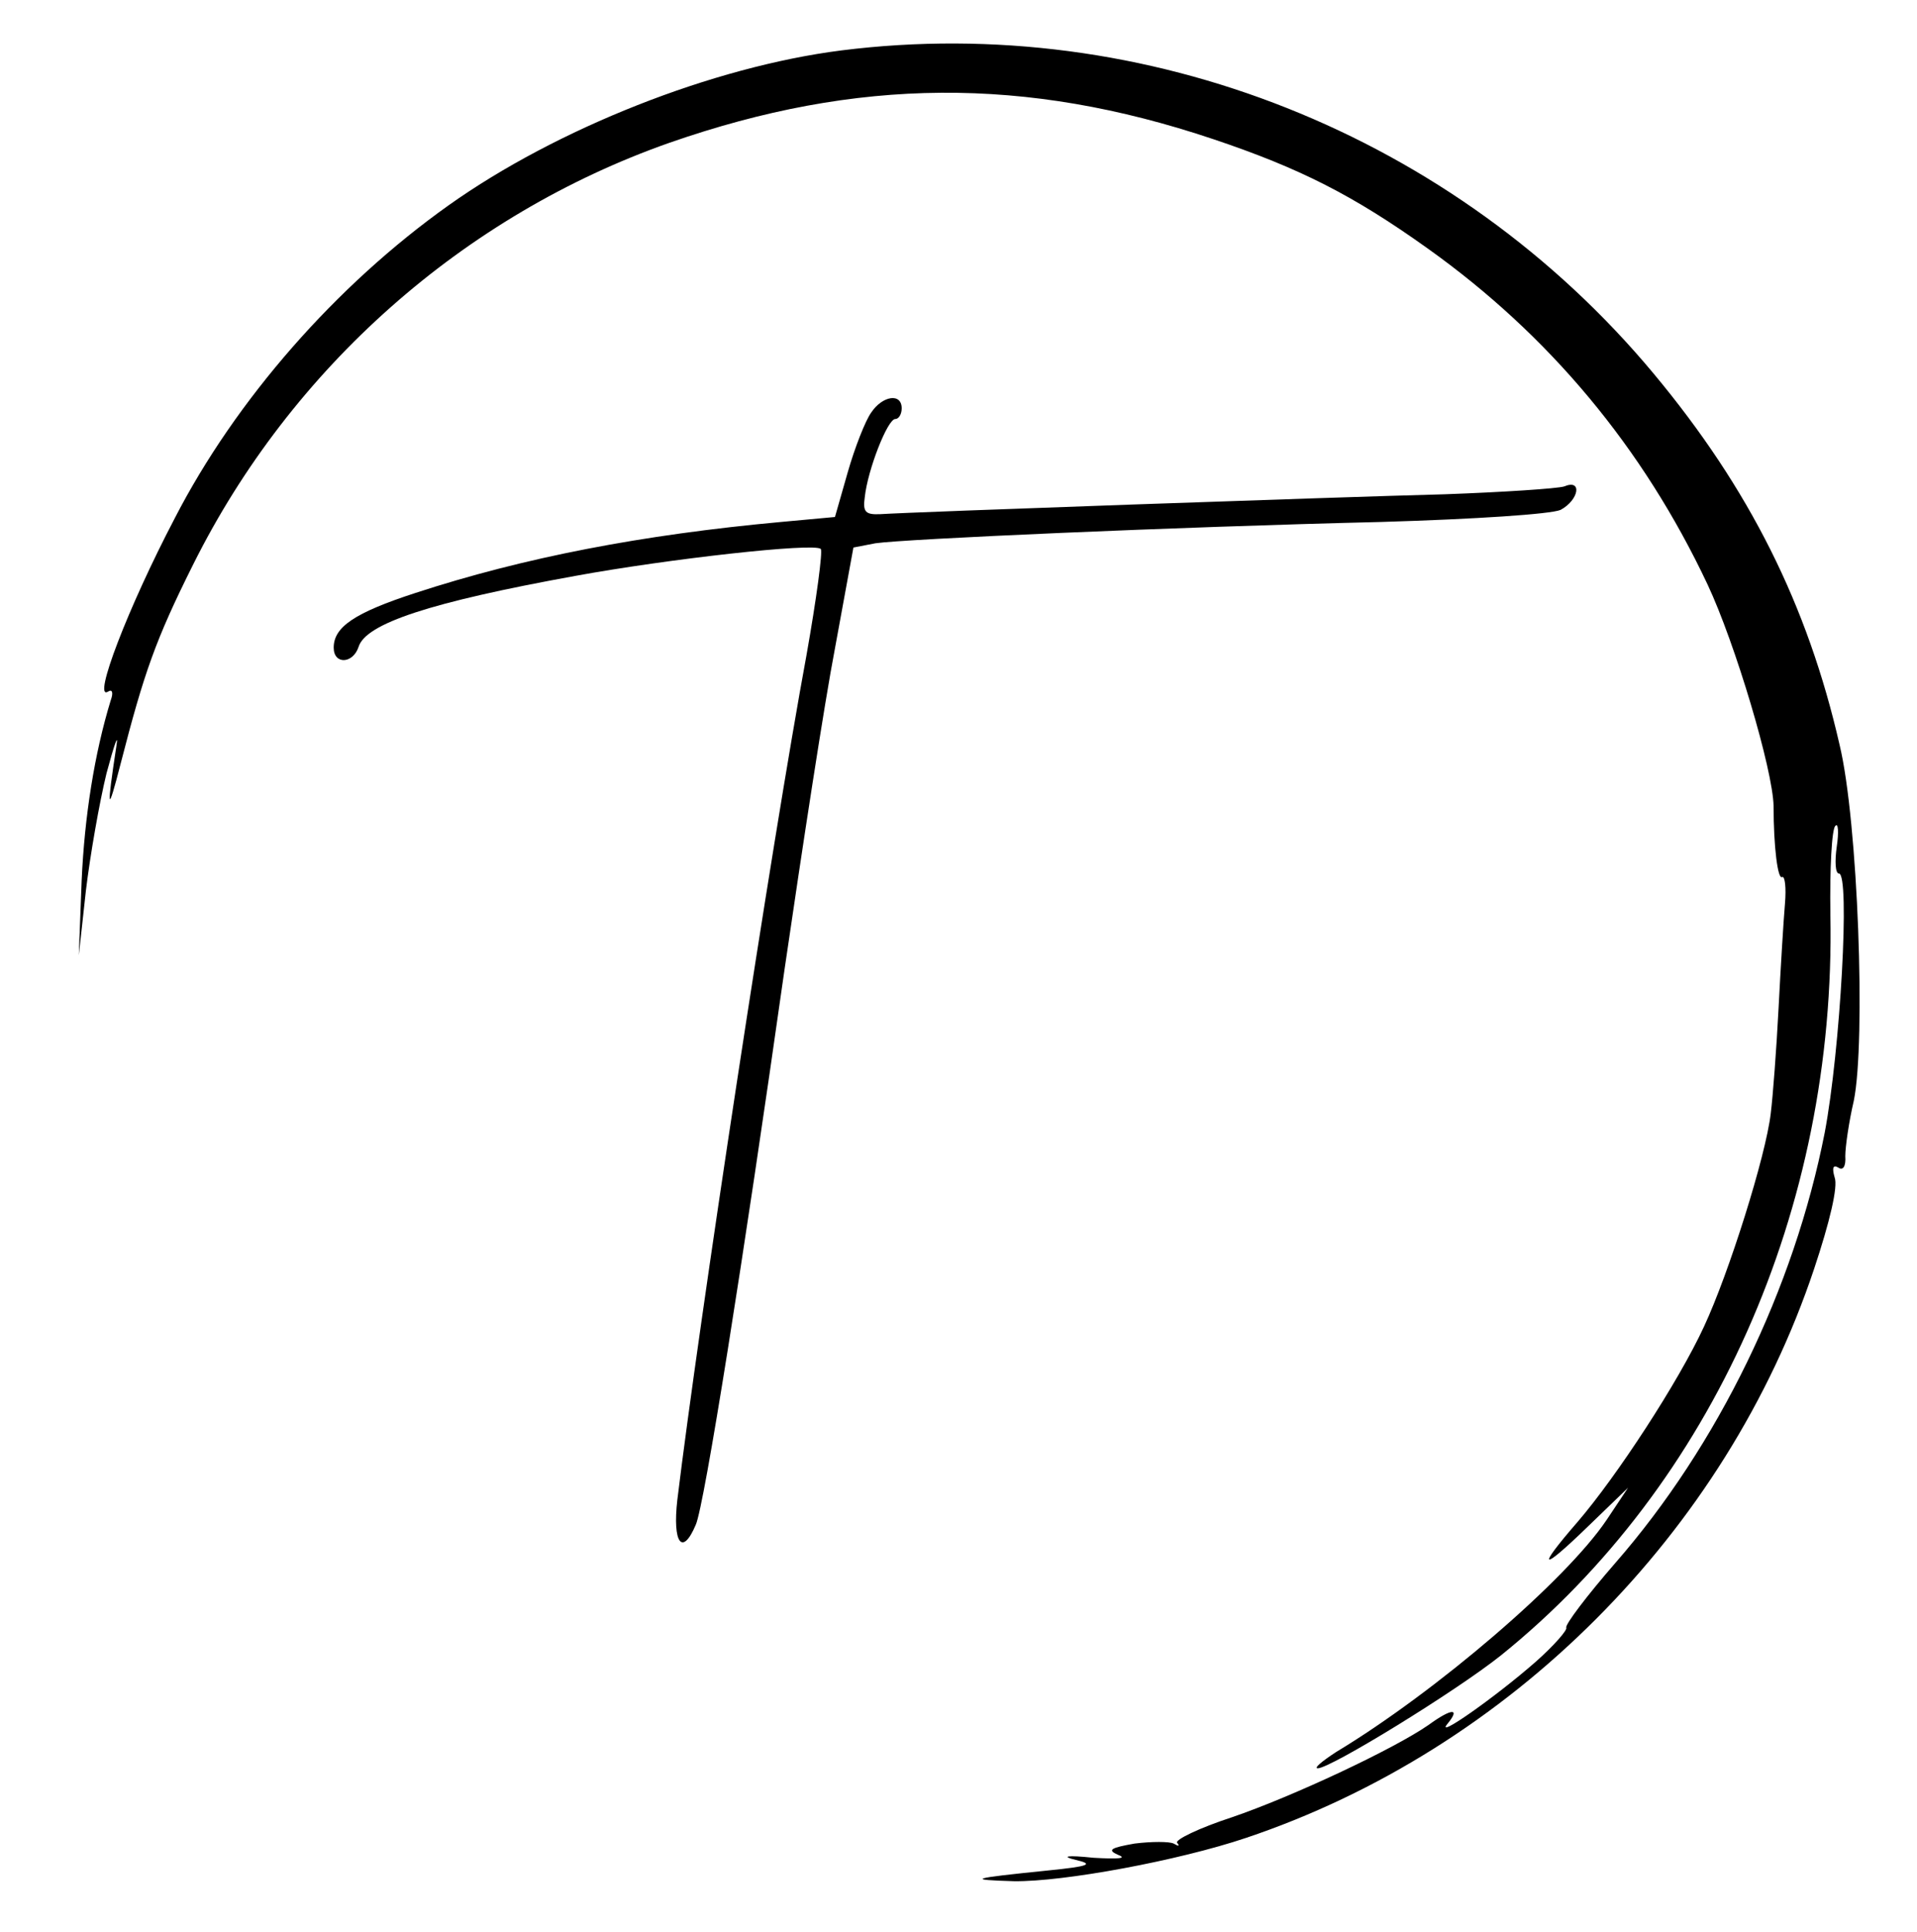<?xml version="1.0" standalone="no"?>
<!DOCTYPE svg PUBLIC "-//W3C//DTD SVG 20010904//EN"
 "http://www.w3.org/TR/2001/REC-SVG-20010904/DTD/svg10.dtd">
<svg version="1.0" xmlns="http://www.w3.org/2000/svg"
 width="270pt" height="272pt" viewBox="0 0 270 272"
 preserveAspectRatio="xMidYMid meet">
<g transform="translate(0,272) scale(0.1,-0.1)"
fill="#000000" stroke="none">
<path d="M1185 2649 c-181 -23 -401 -110 -553 -218 -159 -113 -300 -274 -386
-441 -66 -126 -116 -257 -94 -244 6 4 8 -1 4 -12 -23 -75 -37 -164 -41 -254
l-4 -105 10 91 c6 50 19 124 29 165 11 41 17 58 14 39 -14 -92 -13 -99 6 -25
33 128 49 174 102 280 138 277 381 492 671 594 264 92 501 94 766 5 122 -41
197 -79 302 -154 171 -122 303 -280 394 -473 39 -83 92 -261 93 -312 0 -58 6
-104 12 -100 4 2 6 -15 4 -38 -2 -23 -6 -89 -9 -147 -3 -58 -8 -124 -11 -148
-7 -60 -59 -225 -94 -300 -36 -78 -123 -211 -178 -275 -59 -68 -52 -71 14 -7
l57 55 -30 -45 c-57 -85 -240 -242 -381 -327 -20 -13 -32 -23 -26 -23 18 0
194 108 258 159 298 240 472 629 464 1043 -1 65 2 121 7 125 4 5 5 -9 2 -29
-3 -21 -2 -38 3 -38 16 0 2 -249 -20 -365 -43 -219 -150 -440 -295 -606 -40
-46 -71 -87 -69 -91 2 -3 -17 -25 -43 -48 -57 -50 -144 -111 -124 -87 18 22 6
22 -27 -2 -49 -34 -192 -101 -277 -130 -46 -15 -81 -32 -77 -36 4 -5 2 -5 -5
-1 -6 3 -31 3 -55 0 -34 -6 -39 -9 -23 -16 13 -5 0 -6 -35 -4 -38 4 -46 2 -25
-3 26 -6 20 -9 -40 -15 -108 -11 -115 -13 -47 -15 70 -1 232 29 327 61 372
125 676 430 800 801 22 66 34 116 29 129 -4 14 -2 18 5 14 7 -5 11 2 10 16 0
13 5 48 12 78 17 84 6 393 -20 501 -45 197 -127 361 -262 523 -280 336 -715
509 -1144 455z"/>
<path d="M1227 2139 c-8 -11 -23 -49 -33 -84 l-18 -63 -76 -7 c-196 -18 -362
-50 -515 -100 -86 -28 -115 -48 -115 -77 0 -24 27 -23 35 1 10 33 101 63 305
100 131 24 337 47 346 38 3 -3 -6 -70 -20 -149 -49 -265 -152 -943 -182 -1190
-7 -61 7 -80 26 -35 12 27 67 373 125 782 25 171 56 374 71 452 l26 142 31 6
c41 6 420 23 712 30 134 4 239 11 253 17 26 14 31 44 5 33 -10 -3 -85 -8 -168
-11 -153 -4 -750 -25 -795 -28 -21 -1 -25 3 -22 24 4 38 32 110 43 110 5 0 9
7 9 15 0 22 -27 18 -43 -6z"/>
</g>
</svg>
